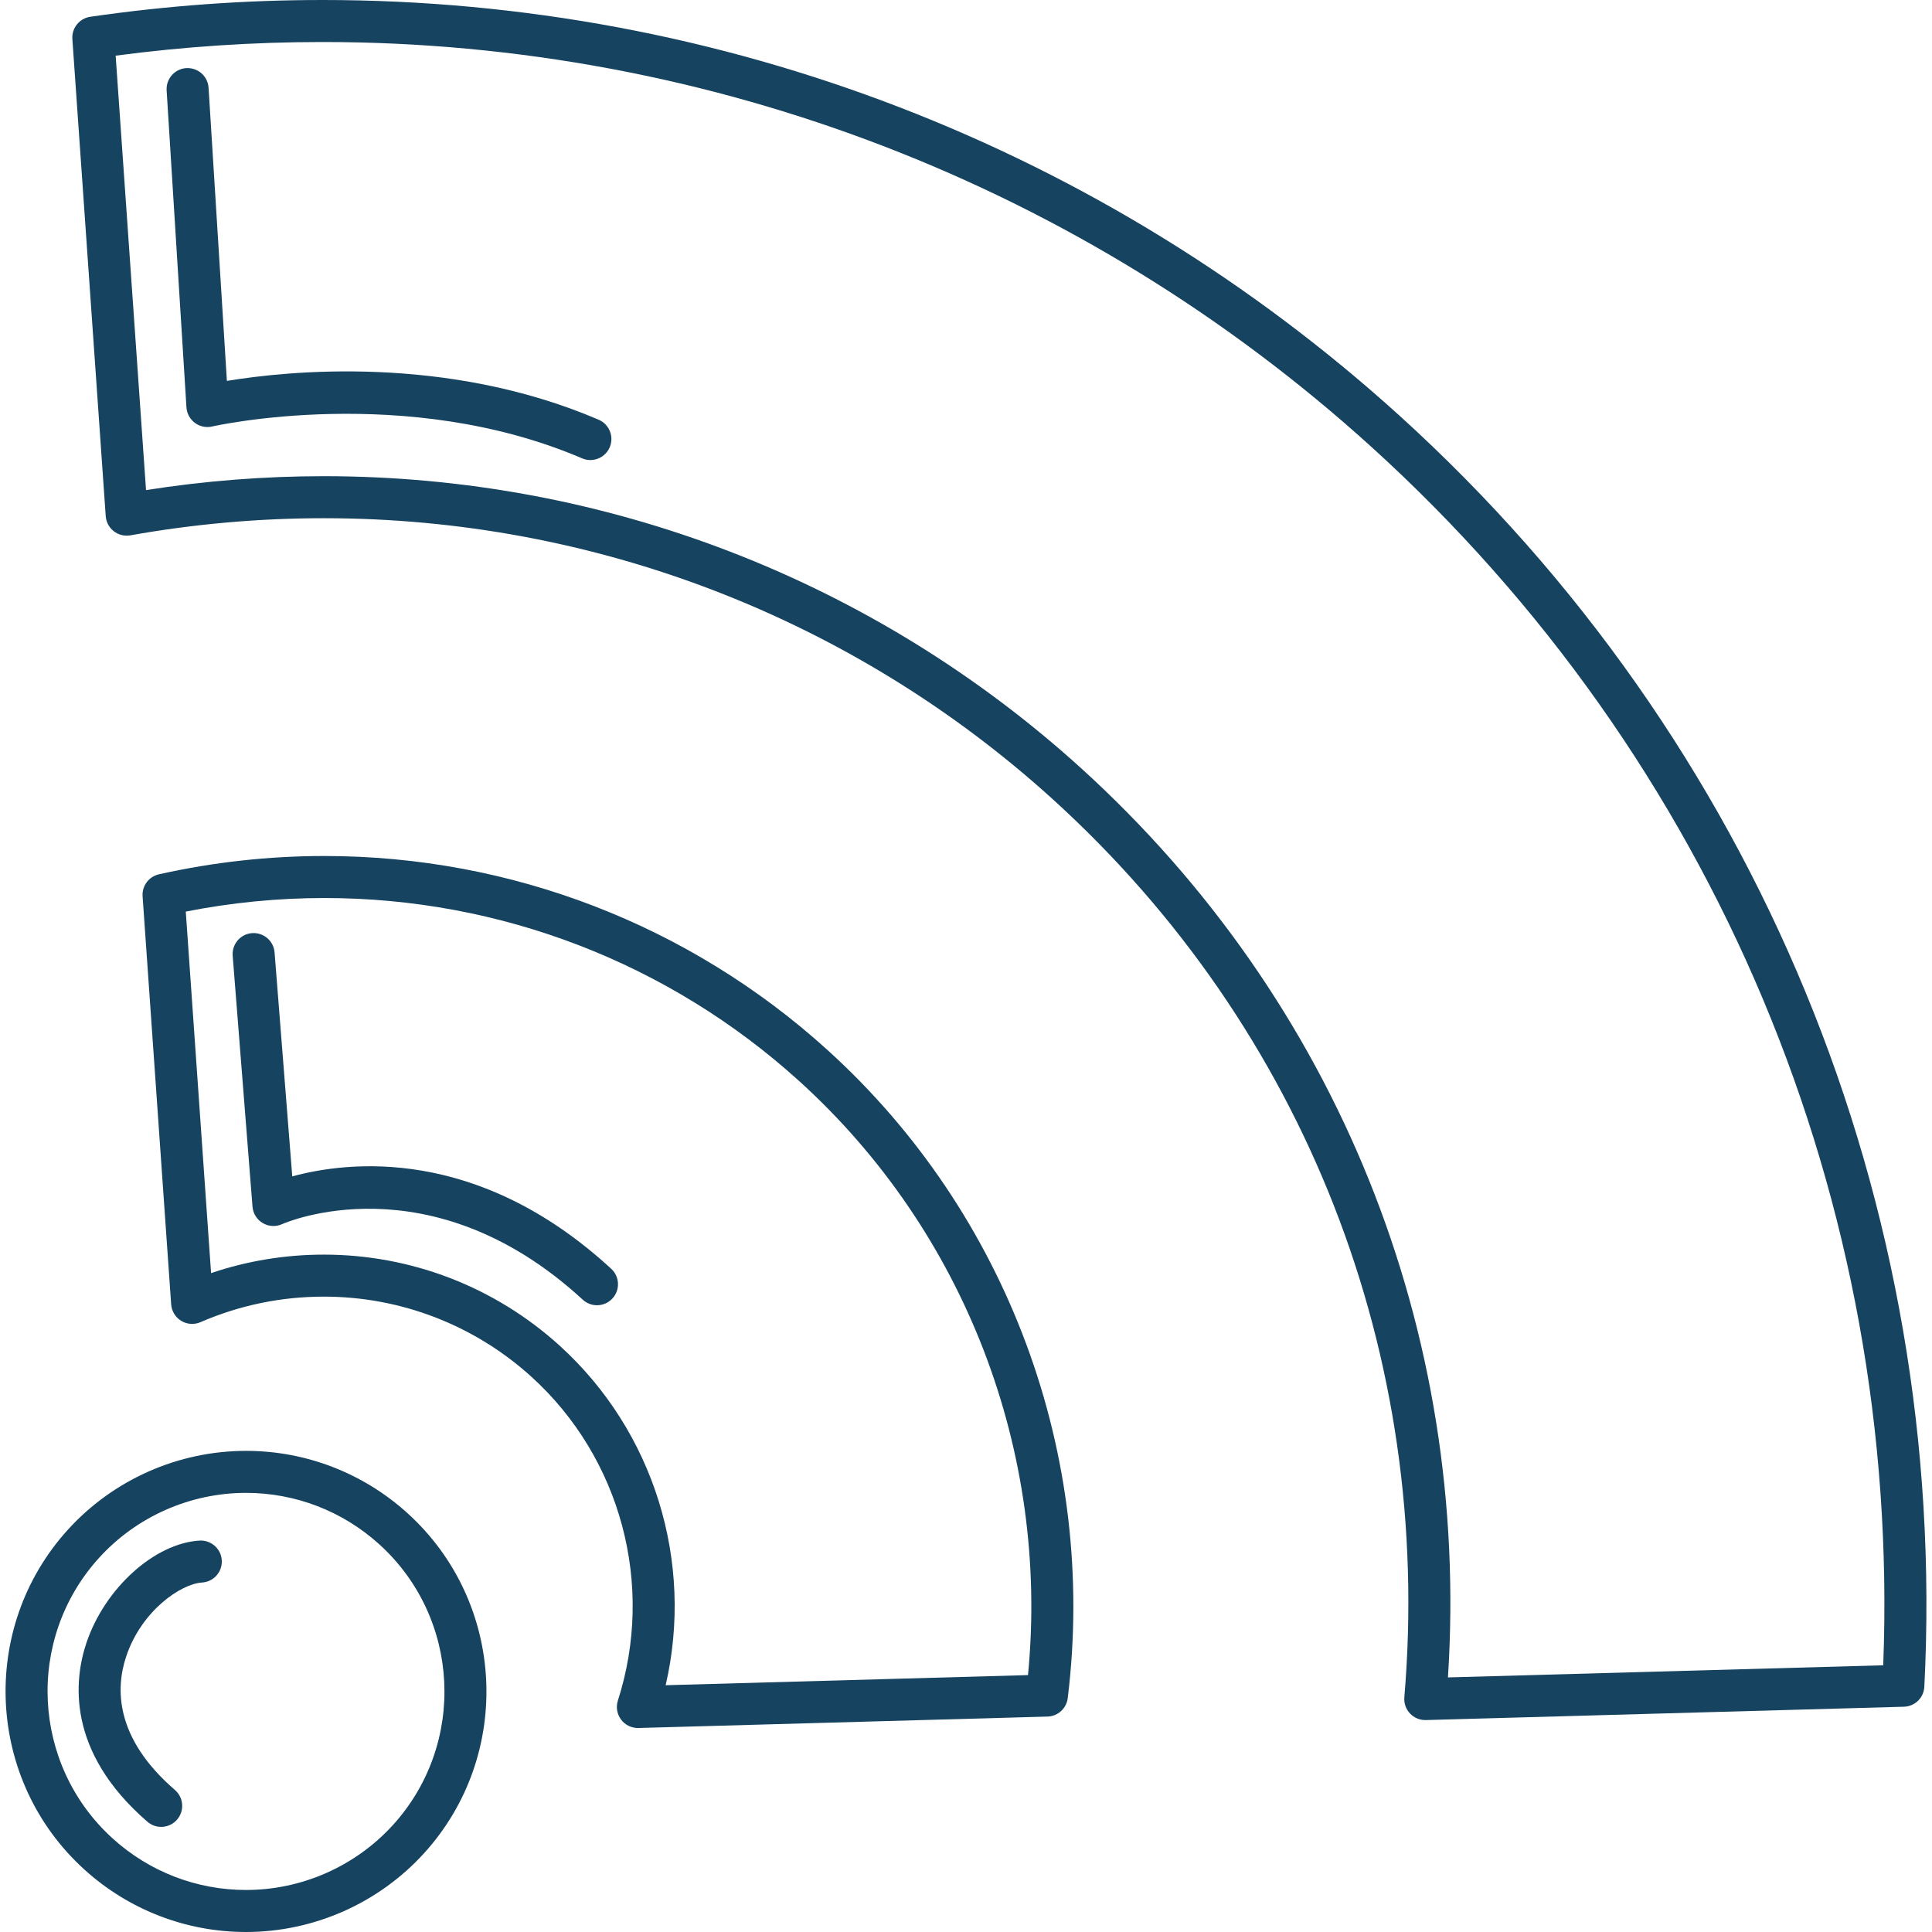 <?xml version="1.0" encoding="iso-8859-1"?>
<!-- Generator: Adobe Illustrator 16.0.0, SVG Export Plug-In . SVG Version: 6.00 Build 0)  -->
<!DOCTYPE svg PUBLIC "-//W3C//DTD SVG 1.1//EN" "http://www.w3.org/Graphics/SVG/1.1/DTD/svg11.dtd">
<svg xmlns="http://www.w3.org/2000/svg" xmlns:xlink="http://www.w3.org/1999/xlink" version="1.1" id="Capa_1" x="0px" y="0px" width="512px" height="512px" viewBox="0 0 615.555 615.555" style="enable-background:new 0 0 615.555 615.555;" xml:space="preserve">
<g>
	<g>
		<path d="M263.646,334.543c-43.967-39.858-100.891-61.811-160.289-61.811c-17.707,0-35.44,1.961-52.711,5.83    c-3.229,0.723-5.444,3.698-5.214,6.998l9.103,130.027c0.151,2.164,1.346,4.123,3.203,5.25c1.854,1.131,4.143,1.281,6.134,0.422    c12.473-5.402,25.705-8.139,39.338-8.139c24.467,0,47.929,9.055,66.074,25.5c28.573,25.898,39.398,66.408,27.579,103.203    c-0.663,2.068-0.281,4.328,1.021,6.064c1.265,1.688,3.253,2.674,5.354,2.674c0.064,0,0.124,0,0.188-0.004l130.311-3.641    c3.31-0.09,6.054-2.586,6.455-5.873C349.682,463.785,321.066,386.588,263.646,334.543z M327.528,533.705l-115.445,3.225    c9.089-39.271-3.668-80.902-33.813-108.227c-20.611-18.68-47.27-28.967-75.062-28.967c-12.342,0-24.396,1.979-35.956,5.891    L59.19,290.442c14.527-2.868,29.355-4.324,44.164-4.324c56.068,0,109.8,20.718,151.297,58.343    C307.442,392.303,334.435,462.682,327.528,533.705z" fill="#154360"/>
		<path d="M445.949,132.482C351.727,47.052,229.836,0,102.722,0C78.058,0,53.176,1.8,28.773,5.344    c-3.471,0.505-5.96,3.594-5.716,7.091l10.628,152.003c0.134,1.894,1.064,3.644,2.563,4.812c1.499,1.168,3.414,1.644,5.291,1.312    c20.29-3.621,41.018-5.455,61.616-5.455c86.086,0,168.544,31.772,232.182,89.459c80.458,72.968,121.315,177.289,112.1,286.212    c-0.161,1.896,0.495,3.775,1.804,5.16c1.265,1.338,3.025,2.096,4.865,2.096c0.063,0,0.124,0,0.188-0.004l152.32-4.25    c3.491-0.098,6.322-2.861,6.499-6.352C620.909,383.473,559.978,235.874,445.949,132.482z M600.016,530.576l-138.684,3.867    c7.125-110.404-35.266-215.666-117.002-289.795c-66.107-59.926-151.761-92.93-241.174-92.93c-18.905,0-37.919,1.489-56.63,4.431    L36.849,17.736c21.789-2.888,43.92-4.35,65.873-4.35c123.781,0,242.483,45.817,334.235,129.012    C546.478,241.7,605.699,382.877,600.016,530.576z" fill="#154360"/>
		<path d="M78.389,462.26c-21.599,0-42.3,9.166-56.797,25.156c-28.375,31.316-25.993,79.885,5.314,108.256    c14.129,12.82,32.405,19.883,51.466,19.883c21.595,0,42.3-9.174,56.804-25.166c28.362-31.307,25.982-79.865-5.304-108.24    C115.743,469.324,97.461,462.26,78.389,462.26z M125.26,581.396c-11.97,13.201-29.061,20.771-46.885,20.771    c-15.729,0-30.812-5.826-42.474-16.412c-25.842-23.422-27.81-63.506-4.391-89.352c11.964-13.191,29.051-20.76,46.878-20.76    c15.738,0,30.825,5.83,42.487,16.416C146.705,515.482,148.669,555.561,125.26,581.396z" fill="#154360"/>
		<path d="M190.742,133.727c-48.719-20.879-99.436-15.508-118.451-12.365l-5.84-93.402c-0.23-3.688-3.383-6.449-7.098-6.261    c-3.688,0.231-6.492,3.41-6.261,7.098l6.312,100.981c0.124,1.961,1.107,3.771,2.684,4.95c1.576,1.178,3.594,1.596,5.512,1.154    c0.613-0.144,61.774-13.888,117.868,10.153c0.86,0.368,1.754,0.542,2.634,0.542c2.597,0,5.067-1.519,6.154-4.059    C195.711,139.119,194.139,135.183,190.742,133.727z" fill="#154360"/>
		<path d="M93.117,374.811l-5.636-71.361c-0.288-3.685-3.537-6.432-7.198-6.144c-3.688,0.291-6.436,3.514-6.145,7.198l6.312,79.945    c0.171,2.178,1.396,4.137,3.28,5.244c1.888,1.107,4.19,1.225,6.181,0.314c0.465-0.215,47.009-20.768,95.764,24.088    c1.285,1.186,2.912,1.768,4.531,1.768c1.807,0,3.607-0.727,4.926-2.162c2.503-2.717,2.326-6.953-0.395-9.457    C152.036,364.953,110.703,370.021,93.117,374.811z" fill="#154360"/>
		<path d="M63.574,490.846c-14.316,0.863-30.132,15.133-36.005,32.488c-3.942,11.648-6.663,34.557,19.407,57.098    c1.265,1.096,2.824,1.631,4.374,1.631c1.877,0,3.741-0.783,5.066-2.316c2.419-2.795,2.112-7.023-0.686-9.441    c-19.135-16.545-18.981-32.344-15.481-42.682c4.883-14.434,17.369-23.006,24.132-23.414c3.691-0.225,6.499-3.398,6.278-7.086    C70.438,493.436,67.278,490.645,63.574,490.846z" fill="#154360"/>
	</g>
</g>
<g>
</g>
<g>
</g>
<g>
</g>
<g>
</g>
<g>
</g>
<g>
</g>
<g>
</g>
<g>
</g>
<g>
</g>
<g>
</g>
<g>
</g>
<g>
</g>
<g>
</g>
<g>
</g>
<g>
</g>
</svg>
